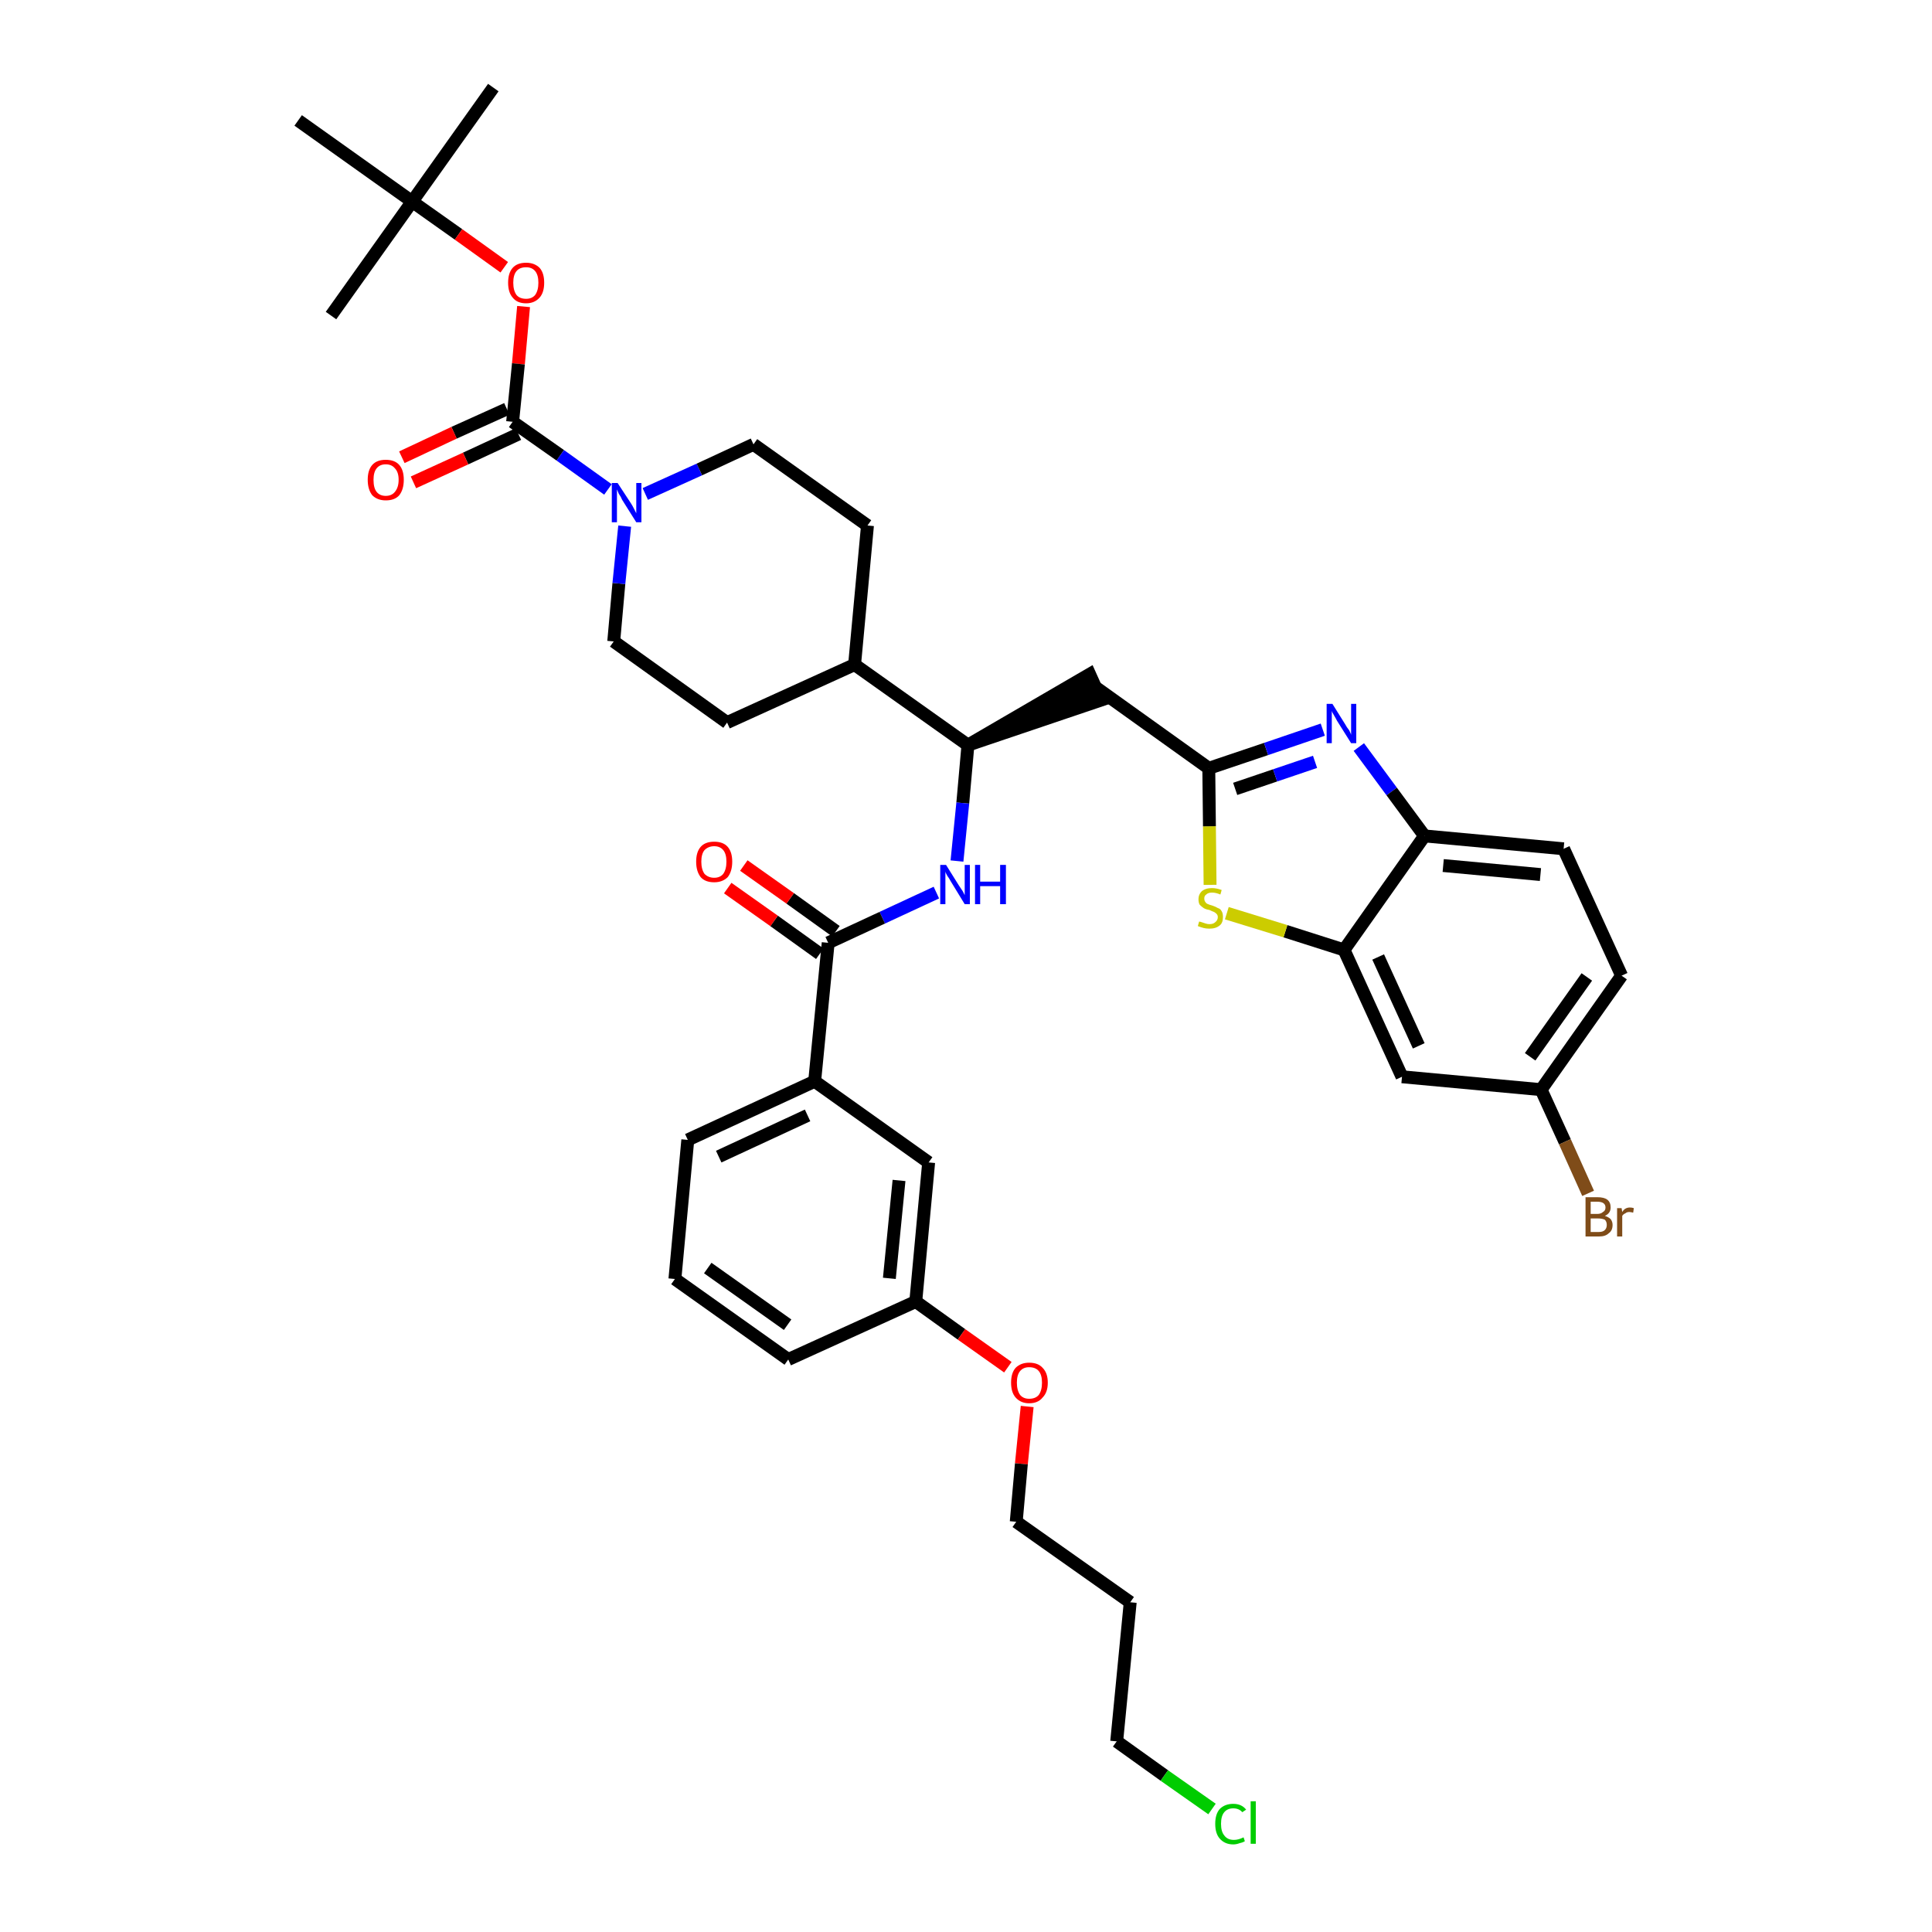 <?xml version='1.0' encoding='iso-8859-1'?>
<svg version='1.1' baseProfile='full'
              xmlns='http://www.w3.org/2000/svg'
                      xmlns:rdkit='http://www.rdkit.org/xml'
                      xmlns:xlink='http://www.w3.org/1999/xlink'
                  xml:space='preserve'
width='300px' height='300px' viewBox='0 0 300 300'>
<!-- END OF HEADER -->
<path class='bond-0 atom-0 atom-1' d='M 76.6,13.6 L 64.0,31.3' style='fill:none;fill-rule:evenodd;stroke:#000000;stroke-width:2.0px;stroke-linecap:butt;stroke-linejoin:miter;stroke-opacity:1' />
<path class='bond-1 atom-1 atom-2' d='M 64.0,31.3 L 51.4,49.0' style='fill:none;fill-rule:evenodd;stroke:#000000;stroke-width:2.0px;stroke-linecap:butt;stroke-linejoin:miter;stroke-opacity:1' />
<path class='bond-2 atom-1 atom-3' d='M 64.0,31.3 L 46.3,18.7' style='fill:none;fill-rule:evenodd;stroke:#000000;stroke-width:2.0px;stroke-linecap:butt;stroke-linejoin:miter;stroke-opacity:1' />
<path class='bond-3 atom-1 atom-4' d='M 64.0,31.3 L 71.2,36.4' style='fill:none;fill-rule:evenodd;stroke:#000000;stroke-width:2.0px;stroke-linecap:butt;stroke-linejoin:miter;stroke-opacity:1' />
<path class='bond-3 atom-1 atom-4' d='M 71.2,36.4 L 78.3,41.5' style='fill:none;fill-rule:evenodd;stroke:#FF0000;stroke-width:2.0px;stroke-linecap:butt;stroke-linejoin:miter;stroke-opacity:1' />
<path class='bond-4 atom-4 atom-5' d='M 81.3,47.6 L 80.5,56.5' style='fill:none;fill-rule:evenodd;stroke:#FF0000;stroke-width:2.0px;stroke-linecap:butt;stroke-linejoin:miter;stroke-opacity:1' />
<path class='bond-4 atom-4 atom-5' d='M 80.5,56.5 L 79.6,65.5' style='fill:none;fill-rule:evenodd;stroke:#000000;stroke-width:2.0px;stroke-linecap:butt;stroke-linejoin:miter;stroke-opacity:1' />
<path class='bond-5 atom-5 atom-6' d='M 78.7,63.5 L 70.5,67.2' style='fill:none;fill-rule:evenodd;stroke:#000000;stroke-width:2.0px;stroke-linecap:butt;stroke-linejoin:miter;stroke-opacity:1' />
<path class='bond-5 atom-5 atom-6' d='M 70.5,67.2 L 62.4,71.0' style='fill:none;fill-rule:evenodd;stroke:#FF0000;stroke-width:2.0px;stroke-linecap:butt;stroke-linejoin:miter;stroke-opacity:1' />
<path class='bond-5 atom-5 atom-6' d='M 80.5,67.4 L 72.3,71.2' style='fill:none;fill-rule:evenodd;stroke:#000000;stroke-width:2.0px;stroke-linecap:butt;stroke-linejoin:miter;stroke-opacity:1' />
<path class='bond-5 atom-5 atom-6' d='M 72.3,71.2 L 64.2,74.9' style='fill:none;fill-rule:evenodd;stroke:#FF0000;stroke-width:2.0px;stroke-linecap:butt;stroke-linejoin:miter;stroke-opacity:1' />
<path class='bond-6 atom-5 atom-7' d='M 79.6,65.5 L 87.0,70.7' style='fill:none;fill-rule:evenodd;stroke:#000000;stroke-width:2.0px;stroke-linecap:butt;stroke-linejoin:miter;stroke-opacity:1' />
<path class='bond-6 atom-5 atom-7' d='M 87.0,70.7 L 94.4,76.0' style='fill:none;fill-rule:evenodd;stroke:#0000FF;stroke-width:2.0px;stroke-linecap:butt;stroke-linejoin:miter;stroke-opacity:1' />
<path class='bond-7 atom-7 atom-8' d='M 100.2,76.7 L 108.6,72.9' style='fill:none;fill-rule:evenodd;stroke:#0000FF;stroke-width:2.0px;stroke-linecap:butt;stroke-linejoin:miter;stroke-opacity:1' />
<path class='bond-7 atom-7 atom-8' d='M 108.6,72.9 L 117.0,69.0' style='fill:none;fill-rule:evenodd;stroke:#000000;stroke-width:2.0px;stroke-linecap:butt;stroke-linejoin:miter;stroke-opacity:1' />
<path class='bond-38 atom-38 atom-7' d='M 95.3,99.6 L 96.1,90.6' style='fill:none;fill-rule:evenodd;stroke:#000000;stroke-width:2.0px;stroke-linecap:butt;stroke-linejoin:miter;stroke-opacity:1' />
<path class='bond-38 atom-38 atom-7' d='M 96.1,90.6 L 97.0,81.7' style='fill:none;fill-rule:evenodd;stroke:#0000FF;stroke-width:2.0px;stroke-linecap:butt;stroke-linejoin:miter;stroke-opacity:1' />
<path class='bond-8 atom-8 atom-9' d='M 117.0,69.0 L 134.7,81.6' style='fill:none;fill-rule:evenodd;stroke:#000000;stroke-width:2.0px;stroke-linecap:butt;stroke-linejoin:miter;stroke-opacity:1' />
<path class='bond-9 atom-9 atom-10' d='M 134.7,81.6 L 132.7,103.2' style='fill:none;fill-rule:evenodd;stroke:#000000;stroke-width:2.0px;stroke-linecap:butt;stroke-linejoin:miter;stroke-opacity:1' />
<path class='bond-10 atom-10 atom-11' d='M 132.7,103.2 L 150.3,115.7' style='fill:none;fill-rule:evenodd;stroke:#000000;stroke-width:2.0px;stroke-linecap:butt;stroke-linejoin:miter;stroke-opacity:1' />
<path class='bond-36 atom-10 atom-37' d='M 132.7,103.2 L 112.9,112.2' style='fill:none;fill-rule:evenodd;stroke:#000000;stroke-width:2.0px;stroke-linecap:butt;stroke-linejoin:miter;stroke-opacity:1' />
<path class='bond-11 atom-11 atom-12' d='M 150.3,115.7 L 171.0,108.7 L 169.2,104.7 Z' style='fill:#000000;fill-rule:evenodd;fill-opacity:1;stroke:#000000;stroke-width:2.0px;stroke-linecap:butt;stroke-linejoin:miter;stroke-opacity:1;' />
<path class='bond-22 atom-11 atom-23' d='M 150.3,115.7 L 149.5,124.7' style='fill:none;fill-rule:evenodd;stroke:#000000;stroke-width:2.0px;stroke-linecap:butt;stroke-linejoin:miter;stroke-opacity:1' />
<path class='bond-22 atom-11 atom-23' d='M 149.5,124.7 L 148.6,133.7' style='fill:none;fill-rule:evenodd;stroke:#0000FF;stroke-width:2.0px;stroke-linecap:butt;stroke-linejoin:miter;stroke-opacity:1' />
<path class='bond-12 atom-12 atom-13' d='M 170.1,106.7 L 187.7,119.3' style='fill:none;fill-rule:evenodd;stroke:#000000;stroke-width:2.0px;stroke-linecap:butt;stroke-linejoin:miter;stroke-opacity:1' />
<path class='bond-13 atom-13 atom-14' d='M 187.7,119.3 L 196.6,116.3' style='fill:none;fill-rule:evenodd;stroke:#000000;stroke-width:2.0px;stroke-linecap:butt;stroke-linejoin:miter;stroke-opacity:1' />
<path class='bond-13 atom-13 atom-14' d='M 196.6,116.3 L 205.4,113.3' style='fill:none;fill-rule:evenodd;stroke:#0000FF;stroke-width:2.0px;stroke-linecap:butt;stroke-linejoin:miter;stroke-opacity:1' />
<path class='bond-13 atom-13 atom-14' d='M 191.8,122.5 L 198.0,120.4' style='fill:none;fill-rule:evenodd;stroke:#000000;stroke-width:2.0px;stroke-linecap:butt;stroke-linejoin:miter;stroke-opacity:1' />
<path class='bond-13 atom-13 atom-14' d='M 198.0,120.4 L 204.2,118.3' style='fill:none;fill-rule:evenodd;stroke:#0000FF;stroke-width:2.0px;stroke-linecap:butt;stroke-linejoin:miter;stroke-opacity:1' />
<path class='bond-39 atom-22 atom-13' d='M 187.9,137.4 L 187.8,128.3' style='fill:none;fill-rule:evenodd;stroke:#CCCC00;stroke-width:2.0px;stroke-linecap:butt;stroke-linejoin:miter;stroke-opacity:1' />
<path class='bond-39 atom-22 atom-13' d='M 187.8,128.3 L 187.7,119.3' style='fill:none;fill-rule:evenodd;stroke:#000000;stroke-width:2.0px;stroke-linecap:butt;stroke-linejoin:miter;stroke-opacity:1' />
<path class='bond-14 atom-14 atom-15' d='M 211.0,116.0 L 216.1,122.9' style='fill:none;fill-rule:evenodd;stroke:#0000FF;stroke-width:2.0px;stroke-linecap:butt;stroke-linejoin:miter;stroke-opacity:1' />
<path class='bond-14 atom-14 atom-15' d='M 216.1,122.9 L 221.2,129.8' style='fill:none;fill-rule:evenodd;stroke:#000000;stroke-width:2.0px;stroke-linecap:butt;stroke-linejoin:miter;stroke-opacity:1' />
<path class='bond-15 atom-15 atom-16' d='M 221.2,129.8 L 242.8,131.8' style='fill:none;fill-rule:evenodd;stroke:#000000;stroke-width:2.0px;stroke-linecap:butt;stroke-linejoin:miter;stroke-opacity:1' />
<path class='bond-15 atom-15 atom-16' d='M 224.1,134.4 L 239.2,135.8' style='fill:none;fill-rule:evenodd;stroke:#000000;stroke-width:2.0px;stroke-linecap:butt;stroke-linejoin:miter;stroke-opacity:1' />
<path class='bond-41 atom-21 atom-15' d='M 208.7,147.5 L 221.2,129.8' style='fill:none;fill-rule:evenodd;stroke:#000000;stroke-width:2.0px;stroke-linecap:butt;stroke-linejoin:miter;stroke-opacity:1' />
<path class='bond-16 atom-16 atom-17' d='M 242.8,131.8 L 251.8,151.5' style='fill:none;fill-rule:evenodd;stroke:#000000;stroke-width:2.0px;stroke-linecap:butt;stroke-linejoin:miter;stroke-opacity:1' />
<path class='bond-17 atom-17 atom-18' d='M 251.8,151.5 L 239.3,169.2' style='fill:none;fill-rule:evenodd;stroke:#000000;stroke-width:2.0px;stroke-linecap:butt;stroke-linejoin:miter;stroke-opacity:1' />
<path class='bond-17 atom-17 atom-18' d='M 246.4,151.7 L 237.6,164.1' style='fill:none;fill-rule:evenodd;stroke:#000000;stroke-width:2.0px;stroke-linecap:butt;stroke-linejoin:miter;stroke-opacity:1' />
<path class='bond-18 atom-18 atom-19' d='M 239.3,169.2 L 243.0,177.3' style='fill:none;fill-rule:evenodd;stroke:#000000;stroke-width:2.0px;stroke-linecap:butt;stroke-linejoin:miter;stroke-opacity:1' />
<path class='bond-18 atom-18 atom-19' d='M 243.0,177.3 L 246.6,185.3' style='fill:none;fill-rule:evenodd;stroke:#7F4C19;stroke-width:2.0px;stroke-linecap:butt;stroke-linejoin:miter;stroke-opacity:1' />
<path class='bond-19 atom-18 atom-20' d='M 239.3,169.2 L 217.7,167.2' style='fill:none;fill-rule:evenodd;stroke:#000000;stroke-width:2.0px;stroke-linecap:butt;stroke-linejoin:miter;stroke-opacity:1' />
<path class='bond-20 atom-20 atom-21' d='M 217.7,167.2 L 208.7,147.5' style='fill:none;fill-rule:evenodd;stroke:#000000;stroke-width:2.0px;stroke-linecap:butt;stroke-linejoin:miter;stroke-opacity:1' />
<path class='bond-20 atom-20 atom-21' d='M 220.3,162.4 L 214.0,148.6' style='fill:none;fill-rule:evenodd;stroke:#000000;stroke-width:2.0px;stroke-linecap:butt;stroke-linejoin:miter;stroke-opacity:1' />
<path class='bond-21 atom-21 atom-22' d='M 208.7,147.5 L 199.6,144.6' style='fill:none;fill-rule:evenodd;stroke:#000000;stroke-width:2.0px;stroke-linecap:butt;stroke-linejoin:miter;stroke-opacity:1' />
<path class='bond-21 atom-21 atom-22' d='M 199.6,144.6 L 190.5,141.8' style='fill:none;fill-rule:evenodd;stroke:#CCCC00;stroke-width:2.0px;stroke-linecap:butt;stroke-linejoin:miter;stroke-opacity:1' />
<path class='bond-23 atom-23 atom-24' d='M 145.4,138.6 L 137.0,142.5' style='fill:none;fill-rule:evenodd;stroke:#0000FF;stroke-width:2.0px;stroke-linecap:butt;stroke-linejoin:miter;stroke-opacity:1' />
<path class='bond-23 atom-23 atom-24' d='M 137.0,142.5 L 128.6,146.4' style='fill:none;fill-rule:evenodd;stroke:#000000;stroke-width:2.0px;stroke-linecap:butt;stroke-linejoin:miter;stroke-opacity:1' />
<path class='bond-24 atom-24 atom-25' d='M 129.8,144.6 L 122.7,139.5' style='fill:none;fill-rule:evenodd;stroke:#000000;stroke-width:2.0px;stroke-linecap:butt;stroke-linejoin:miter;stroke-opacity:1' />
<path class='bond-24 atom-24 atom-25' d='M 122.7,139.5 L 115.5,134.4' style='fill:none;fill-rule:evenodd;stroke:#FF0000;stroke-width:2.0px;stroke-linecap:butt;stroke-linejoin:miter;stroke-opacity:1' />
<path class='bond-24 atom-24 atom-25' d='M 127.3,148.1 L 120.2,143.0' style='fill:none;fill-rule:evenodd;stroke:#000000;stroke-width:2.0px;stroke-linecap:butt;stroke-linejoin:miter;stroke-opacity:1' />
<path class='bond-24 atom-24 atom-25' d='M 120.2,143.0 L 113.0,137.9' style='fill:none;fill-rule:evenodd;stroke:#FF0000;stroke-width:2.0px;stroke-linecap:butt;stroke-linejoin:miter;stroke-opacity:1' />
<path class='bond-25 atom-24 atom-26' d='M 128.6,146.4 L 126.5,167.9' style='fill:none;fill-rule:evenodd;stroke:#000000;stroke-width:2.0px;stroke-linecap:butt;stroke-linejoin:miter;stroke-opacity:1' />
<path class='bond-26 atom-26 atom-27' d='M 126.5,167.9 L 106.8,177.0' style='fill:none;fill-rule:evenodd;stroke:#000000;stroke-width:2.0px;stroke-linecap:butt;stroke-linejoin:miter;stroke-opacity:1' />
<path class='bond-26 atom-26 atom-27' d='M 125.4,173.2 L 111.6,179.6' style='fill:none;fill-rule:evenodd;stroke:#000000;stroke-width:2.0px;stroke-linecap:butt;stroke-linejoin:miter;stroke-opacity:1' />
<path class='bond-40 atom-36 atom-26' d='M 144.2,180.5 L 126.5,167.9' style='fill:none;fill-rule:evenodd;stroke:#000000;stroke-width:2.0px;stroke-linecap:butt;stroke-linejoin:miter;stroke-opacity:1' />
<path class='bond-27 atom-27 atom-28' d='M 106.8,177.0 L 104.8,198.6' style='fill:none;fill-rule:evenodd;stroke:#000000;stroke-width:2.0px;stroke-linecap:butt;stroke-linejoin:miter;stroke-opacity:1' />
<path class='bond-28 atom-28 atom-29' d='M 104.8,198.6 L 122.4,211.1' style='fill:none;fill-rule:evenodd;stroke:#000000;stroke-width:2.0px;stroke-linecap:butt;stroke-linejoin:miter;stroke-opacity:1' />
<path class='bond-28 atom-28 atom-29' d='M 109.9,196.9 L 122.3,205.7' style='fill:none;fill-rule:evenodd;stroke:#000000;stroke-width:2.0px;stroke-linecap:butt;stroke-linejoin:miter;stroke-opacity:1' />
<path class='bond-29 atom-29 atom-30' d='M 122.4,211.1 L 142.2,202.1' style='fill:none;fill-rule:evenodd;stroke:#000000;stroke-width:2.0px;stroke-linecap:butt;stroke-linejoin:miter;stroke-opacity:1' />
<path class='bond-30 atom-30 atom-31' d='M 142.2,202.1 L 149.3,207.2' style='fill:none;fill-rule:evenodd;stroke:#000000;stroke-width:2.0px;stroke-linecap:butt;stroke-linejoin:miter;stroke-opacity:1' />
<path class='bond-30 atom-30 atom-31' d='M 149.3,207.2 L 156.5,212.3' style='fill:none;fill-rule:evenodd;stroke:#FF0000;stroke-width:2.0px;stroke-linecap:butt;stroke-linejoin:miter;stroke-opacity:1' />
<path class='bond-35 atom-30 atom-36' d='M 142.2,202.1 L 144.2,180.5' style='fill:none;fill-rule:evenodd;stroke:#000000;stroke-width:2.0px;stroke-linecap:butt;stroke-linejoin:miter;stroke-opacity:1' />
<path class='bond-35 atom-30 atom-36' d='M 138.1,198.5 L 139.6,183.3' style='fill:none;fill-rule:evenodd;stroke:#000000;stroke-width:2.0px;stroke-linecap:butt;stroke-linejoin:miter;stroke-opacity:1' />
<path class='bond-31 atom-31 atom-32' d='M 159.5,218.4 L 158.6,227.3' style='fill:none;fill-rule:evenodd;stroke:#FF0000;stroke-width:2.0px;stroke-linecap:butt;stroke-linejoin:miter;stroke-opacity:1' />
<path class='bond-31 atom-31 atom-32' d='M 158.6,227.3 L 157.8,236.3' style='fill:none;fill-rule:evenodd;stroke:#000000;stroke-width:2.0px;stroke-linecap:butt;stroke-linejoin:miter;stroke-opacity:1' />
<path class='bond-32 atom-32 atom-33' d='M 157.8,236.3 L 175.5,248.8' style='fill:none;fill-rule:evenodd;stroke:#000000;stroke-width:2.0px;stroke-linecap:butt;stroke-linejoin:miter;stroke-opacity:1' />
<path class='bond-33 atom-33 atom-34' d='M 175.5,248.8 L 173.4,270.4' style='fill:none;fill-rule:evenodd;stroke:#000000;stroke-width:2.0px;stroke-linecap:butt;stroke-linejoin:miter;stroke-opacity:1' />
<path class='bond-34 atom-34 atom-35' d='M 173.4,270.4 L 180.8,275.7' style='fill:none;fill-rule:evenodd;stroke:#000000;stroke-width:2.0px;stroke-linecap:butt;stroke-linejoin:miter;stroke-opacity:1' />
<path class='bond-34 atom-34 atom-35' d='M 180.8,275.7 L 188.2,280.9' style='fill:none;fill-rule:evenodd;stroke:#00CC00;stroke-width:2.0px;stroke-linecap:butt;stroke-linejoin:miter;stroke-opacity:1' />
<path class='bond-37 atom-37 atom-38' d='M 112.9,112.2 L 95.3,99.6' style='fill:none;fill-rule:evenodd;stroke:#000000;stroke-width:2.0px;stroke-linecap:butt;stroke-linejoin:miter;stroke-opacity:1' />
<path  class='atom-4' d='M 78.9 43.9
Q 78.9 42.4, 79.6 41.6
Q 80.3 40.8, 81.7 40.8
Q 83.0 40.8, 83.8 41.6
Q 84.5 42.4, 84.5 43.9
Q 84.5 45.4, 83.8 46.2
Q 83.0 47.1, 81.7 47.1
Q 80.3 47.1, 79.6 46.2
Q 78.9 45.4, 78.9 43.9
M 81.7 46.4
Q 82.6 46.4, 83.1 45.8
Q 83.6 45.1, 83.6 43.9
Q 83.6 42.7, 83.1 42.1
Q 82.6 41.5, 81.7 41.5
Q 80.7 41.5, 80.2 42.1
Q 79.7 42.7, 79.7 43.9
Q 79.7 45.1, 80.2 45.8
Q 80.7 46.4, 81.7 46.4
' fill='#FF0000'/>
<path  class='atom-6' d='M 57.1 74.5
Q 57.1 73.0, 57.8 72.2
Q 58.5 71.4, 59.9 71.4
Q 61.3 71.4, 62.0 72.2
Q 62.7 73.0, 62.7 74.5
Q 62.7 76.0, 62.0 76.9
Q 61.3 77.7, 59.9 77.7
Q 58.6 77.7, 57.8 76.9
Q 57.1 76.0, 57.1 74.5
M 59.9 77.0
Q 60.8 77.0, 61.3 76.4
Q 61.9 75.7, 61.9 74.5
Q 61.9 73.3, 61.3 72.7
Q 60.8 72.1, 59.9 72.1
Q 59.0 72.1, 58.5 72.7
Q 58.0 73.3, 58.0 74.5
Q 58.0 75.8, 58.5 76.4
Q 59.0 77.0, 59.9 77.0
' fill='#FF0000'/>
<path  class='atom-7' d='M 95.9 75.0
L 98.0 78.2
Q 98.2 78.5, 98.5 79.1
Q 98.8 79.7, 98.8 79.7
L 98.8 75.0
L 99.6 75.0
L 99.6 81.1
L 98.8 81.1
L 96.6 77.6
Q 96.4 77.1, 96.1 76.7
Q 95.9 76.2, 95.8 76.0
L 95.8 81.1
L 95.0 81.1
L 95.0 75.0
L 95.9 75.0
' fill='#0000FF'/>
<path  class='atom-14' d='M 206.9 109.3
L 208.9 112.5
Q 209.1 112.9, 209.5 113.4
Q 209.8 114.0, 209.8 114.1
L 209.8 109.3
L 210.6 109.3
L 210.6 115.4
L 209.8 115.4
L 207.6 111.9
Q 207.4 111.5, 207.1 111.0
Q 206.8 110.5, 206.8 110.4
L 206.8 115.4
L 206.0 115.4
L 206.0 109.3
L 206.9 109.3
' fill='#0000FF'/>
<path  class='atom-19' d='M 249.2 188.8
Q 249.8 189.0, 250.1 189.3
Q 250.4 189.7, 250.4 190.2
Q 250.4 191.1, 249.8 191.5
Q 249.3 192.0, 248.3 192.0
L 246.2 192.0
L 246.2 185.9
L 248.0 185.9
Q 249.1 185.9, 249.6 186.3
Q 250.1 186.7, 250.1 187.5
Q 250.1 188.4, 249.2 188.8
M 247.0 186.6
L 247.0 188.5
L 248.0 188.5
Q 248.6 188.5, 248.9 188.2
Q 249.3 188.0, 249.3 187.5
Q 249.3 186.6, 248.0 186.6
L 247.0 186.6
M 248.3 191.3
Q 248.9 191.3, 249.2 191.0
Q 249.5 190.7, 249.5 190.2
Q 249.5 189.7, 249.2 189.4
Q 248.8 189.2, 248.1 189.2
L 247.0 189.2
L 247.0 191.3
L 248.3 191.3
' fill='#7F4C19'/>
<path  class='atom-19' d='M 251.8 187.6
L 251.9 188.2
Q 252.3 187.5, 253.1 187.5
Q 253.4 187.5, 253.7 187.6
L 253.6 188.3
Q 253.2 188.2, 253.0 188.2
Q 252.6 188.2, 252.4 188.4
Q 252.1 188.5, 251.9 188.8
L 251.9 192.0
L 251.1 192.0
L 251.1 187.6
L 251.8 187.6
' fill='#7F4C19'/>
<path  class='atom-22' d='M 186.2 143.1
Q 186.3 143.1, 186.6 143.2
Q 186.9 143.3, 187.2 143.4
Q 187.5 143.5, 187.8 143.5
Q 188.4 143.5, 188.7 143.2
Q 189.1 142.9, 189.1 142.4
Q 189.1 142.1, 188.9 141.9
Q 188.7 141.7, 188.5 141.6
Q 188.2 141.5, 187.8 141.3
Q 187.2 141.2, 186.9 141.0
Q 186.6 140.8, 186.3 140.5
Q 186.1 140.2, 186.1 139.6
Q 186.1 138.9, 186.6 138.4
Q 187.2 137.9, 188.2 137.9
Q 188.9 137.9, 189.7 138.2
L 189.5 138.9
Q 188.8 138.6, 188.2 138.6
Q 187.6 138.6, 187.3 138.9
Q 187.0 139.1, 187.0 139.5
Q 187.0 139.9, 187.2 140.1
Q 187.3 140.3, 187.6 140.4
Q 187.8 140.5, 188.2 140.6
Q 188.8 140.8, 189.1 141.0
Q 189.5 141.1, 189.7 141.5
Q 189.9 141.8, 189.9 142.4
Q 189.9 143.3, 189.4 143.7
Q 188.8 144.2, 187.8 144.2
Q 187.3 144.2, 186.9 144.1
Q 186.5 144.0, 186.0 143.8
L 186.2 143.1
' fill='#CCCC00'/>
<path  class='atom-23' d='M 146.9 134.3
L 148.9 137.5
Q 149.1 137.8, 149.5 138.4
Q 149.8 139.0, 149.8 139.0
L 149.8 134.3
L 150.6 134.3
L 150.6 140.4
L 149.8 140.4
L 147.6 136.8
Q 147.4 136.4, 147.1 136.0
Q 146.8 135.5, 146.8 135.3
L 146.8 140.4
L 146.0 140.4
L 146.0 134.3
L 146.9 134.3
' fill='#0000FF'/>
<path  class='atom-23' d='M 151.4 134.3
L 152.2 134.3
L 152.2 136.9
L 155.3 136.9
L 155.3 134.3
L 156.2 134.3
L 156.2 140.4
L 155.3 140.4
L 155.3 137.6
L 152.2 137.6
L 152.2 140.4
L 151.4 140.4
L 151.4 134.3
' fill='#0000FF'/>
<path  class='atom-25' d='M 108.1 133.8
Q 108.1 132.3, 108.8 131.5
Q 109.5 130.7, 110.9 130.7
Q 112.3 130.7, 113.0 131.5
Q 113.7 132.3, 113.7 133.8
Q 113.7 135.3, 113.0 136.2
Q 112.2 137.0, 110.9 137.0
Q 109.5 137.0, 108.8 136.2
Q 108.1 135.3, 108.1 133.8
M 110.9 136.3
Q 111.8 136.3, 112.3 135.7
Q 112.8 135.0, 112.8 133.8
Q 112.8 132.6, 112.3 132.0
Q 111.8 131.4, 110.9 131.4
Q 110.0 131.4, 109.4 132.0
Q 108.9 132.6, 108.9 133.8
Q 108.9 135.0, 109.4 135.7
Q 110.0 136.3, 110.9 136.3
' fill='#FF0000'/>
<path  class='atom-31' d='M 157.0 214.7
Q 157.0 213.2, 157.7 212.4
Q 158.5 211.6, 159.8 211.6
Q 161.2 211.6, 161.9 212.4
Q 162.7 213.2, 162.7 214.7
Q 162.7 216.2, 161.9 217.0
Q 161.2 217.9, 159.8 217.9
Q 158.5 217.9, 157.7 217.0
Q 157.0 216.2, 157.0 214.7
M 159.8 217.2
Q 160.8 217.2, 161.3 216.6
Q 161.8 215.9, 161.8 214.7
Q 161.8 213.5, 161.3 212.9
Q 160.8 212.3, 159.8 212.3
Q 158.9 212.3, 158.4 212.9
Q 157.9 213.5, 157.9 214.7
Q 157.9 215.9, 158.4 216.6
Q 158.9 217.2, 159.8 217.2
' fill='#FF0000'/>
<path  class='atom-35' d='M 188.7 283.2
Q 188.7 281.7, 189.4 280.9
Q 190.2 280.1, 191.5 280.1
Q 192.8 280.1, 193.5 281.0
L 192.9 281.4
Q 192.4 280.8, 191.5 280.8
Q 190.6 280.8, 190.1 281.4
Q 189.6 282.0, 189.6 283.2
Q 189.6 284.4, 190.1 285.0
Q 190.6 285.7, 191.6 285.7
Q 192.3 285.7, 193.1 285.3
L 193.3 285.9
Q 193.0 286.1, 192.5 286.2
Q 192.0 286.4, 191.5 286.4
Q 190.2 286.4, 189.4 285.5
Q 188.7 284.7, 188.7 283.2
' fill='#00CC00'/>
<path  class='atom-35' d='M 194.2 279.7
L 195.0 279.7
L 195.0 286.3
L 194.2 286.3
L 194.2 279.7
' fill='#00CC00'/>
</svg>
